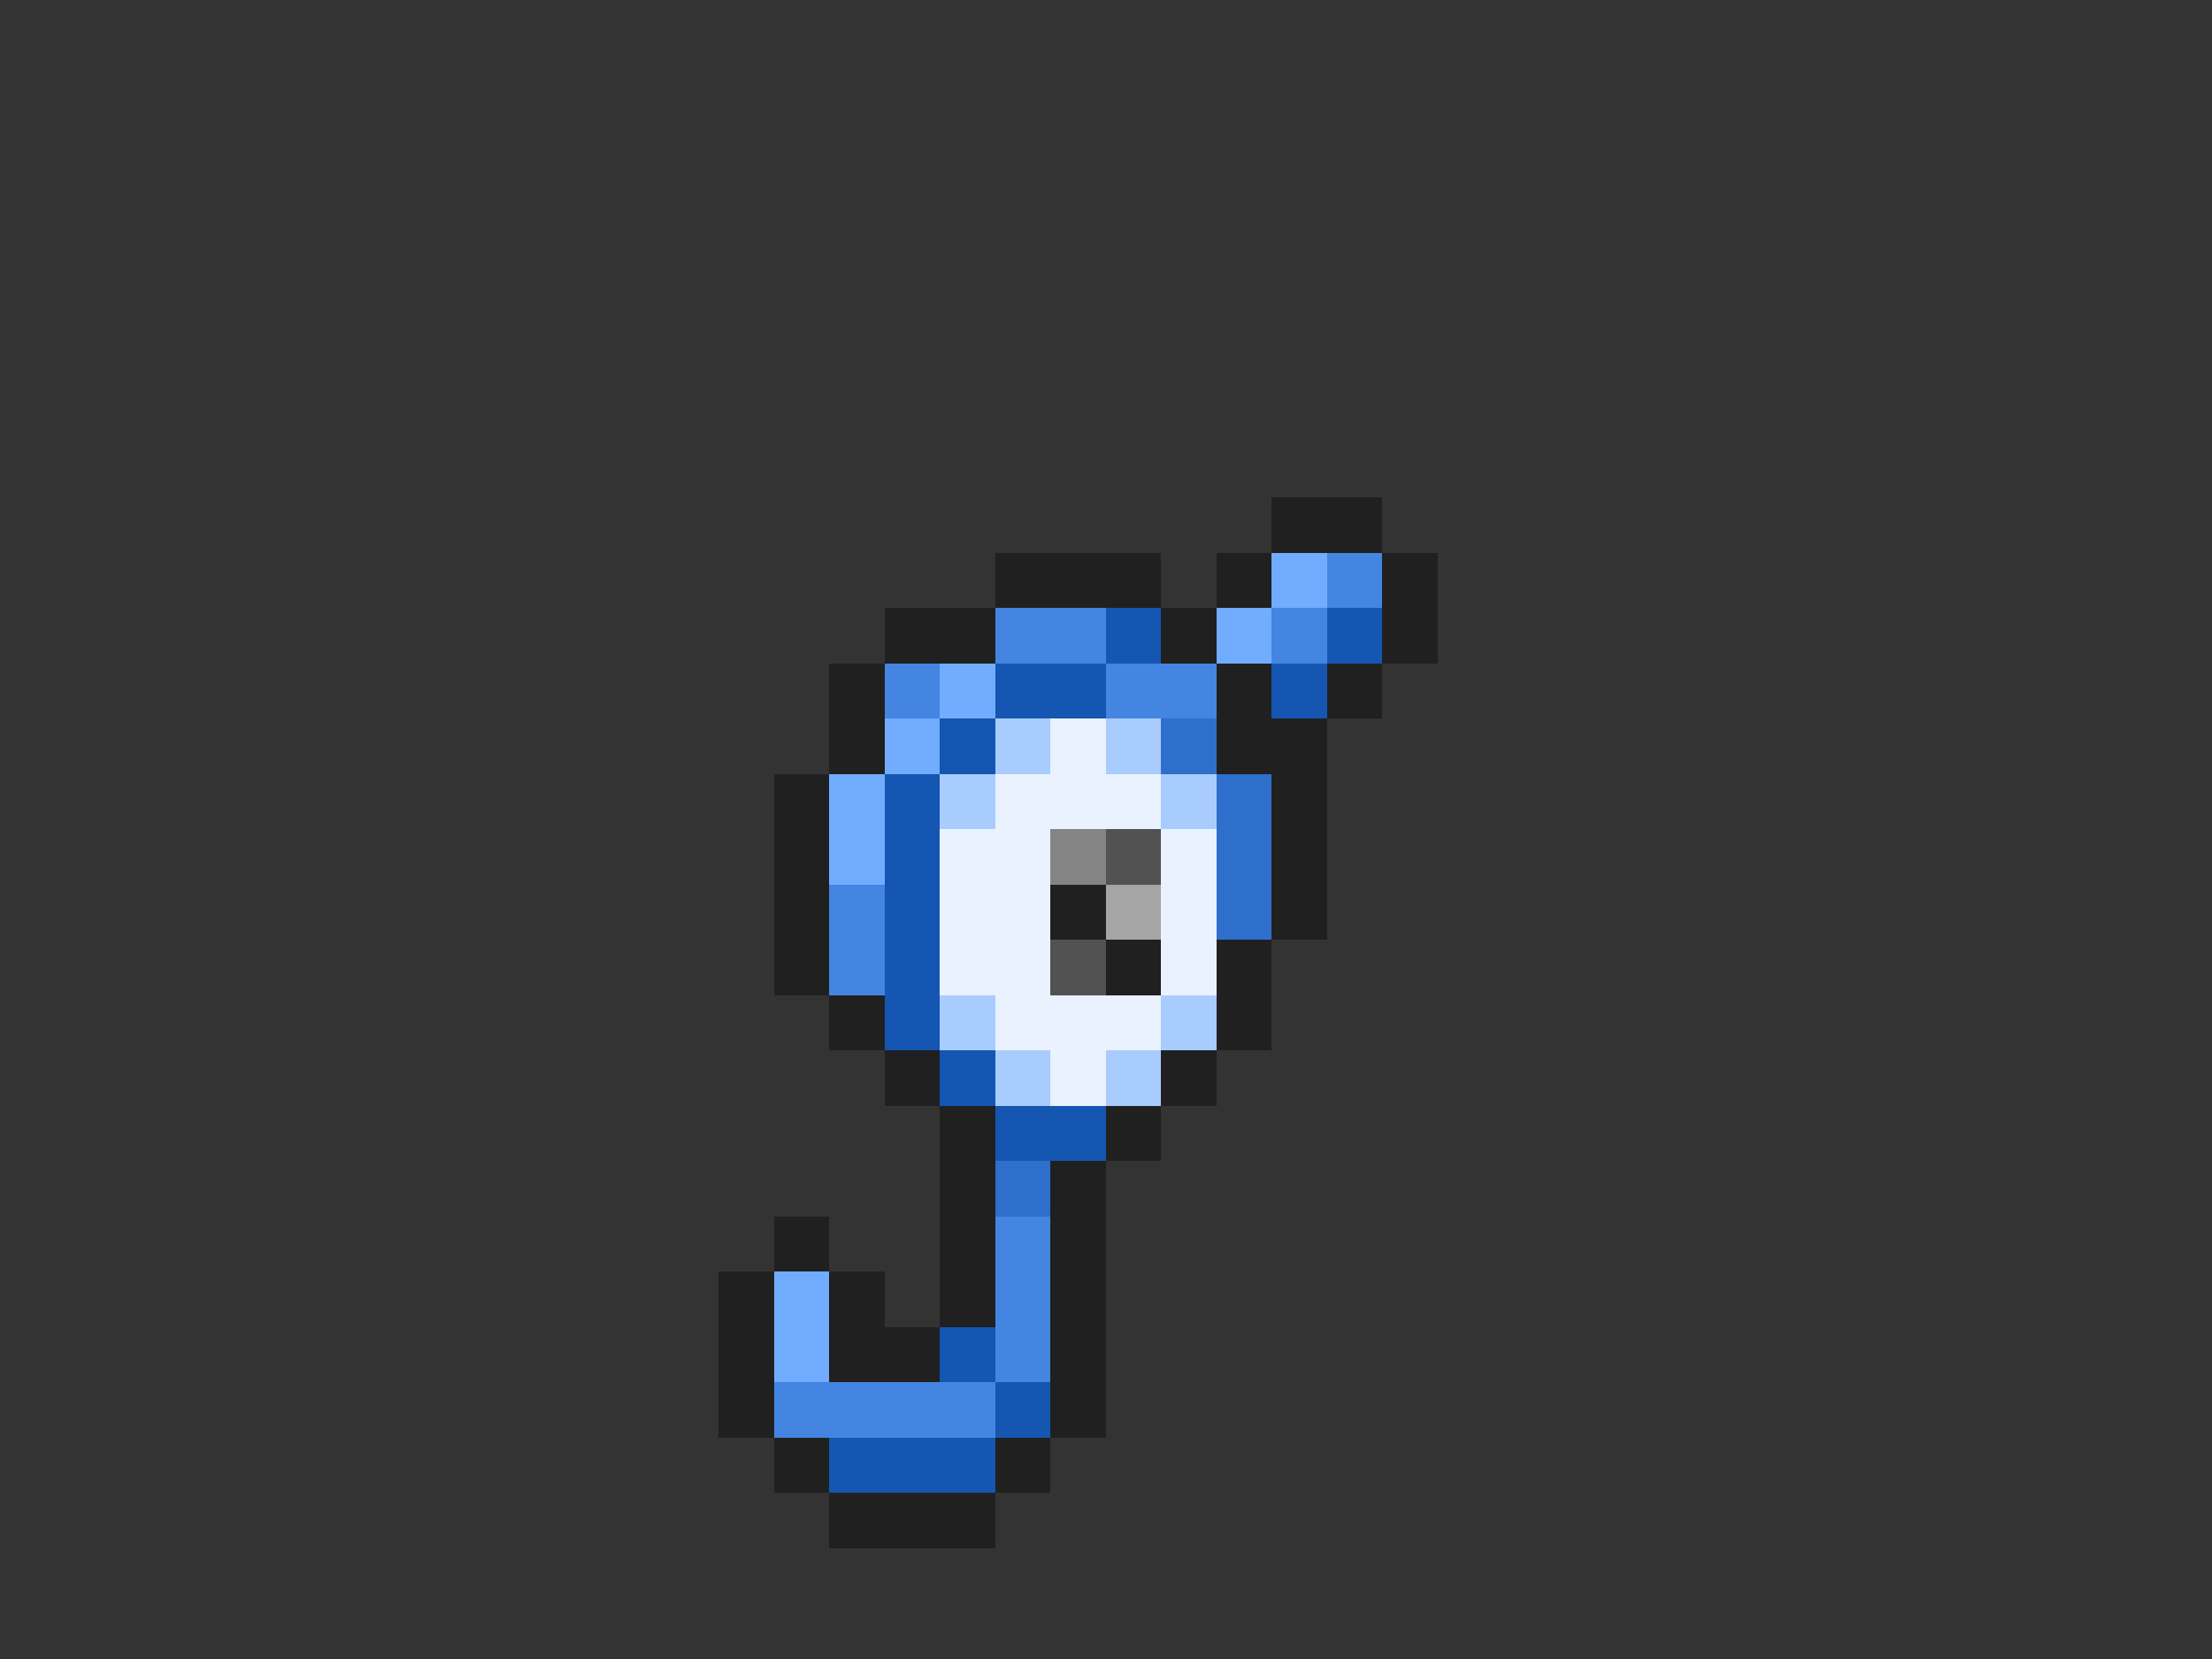 <svg xmlns="http://www.w3.org/2000/svg" viewBox="0 -0.5 40 30" shape-rendering="crispEdges">
<rect x="0" y="-0.5" width="40" height="30" fill="#333333" stroke="none"/>
<path stroke="#202020" d="M23 9h2M18 10h3M22 10h1M25 10h1M16 11h2M21 11h1M25 11h1M15 12h1M22 12h1M24 12h1M15 13h1M22 13h2M14 14h1M23 14h1M14 15h1M23 15h1M14 16h1M19 16h1M23 16h1M14 17h1M20 17h1M22 17h1M15 18h1M22 18h1M16 19h1M21 19h1M17 20h1M20 20h1M17 21h1M19 21h1M14 22h1M17 22h1M19 22h1M13 23h1M15 23h1M17 23h1M19 23h1M13 24h1M15 24h2M19 24h1M13 25h1M19 25h1M14 26h1M18 26h1M15 27h3" />
<path stroke="#71acff" d="M23 10h1M22 11h1M17 12h1M16 13h1M15 14h1M15 15h1M14 23h1M14 24h1" />
<path stroke="#4385e1" d="M24 10h1M18 11h2M23 11h1M16 12h1M20 12h2M15 16h1M15 17h1M18 22h1M18 23h1M18 24h1M14 25h4" />
<path stroke="#1456b2" d="M20 11h1M24 11h1M18 12h2M23 12h1M17 13h1M16 14h1M16 15h1M16 16h1M16 17h1M16 18h1M17 19h1M18 20h2M17 24h1M18 25h1M15 26h3" />
<path stroke="#a9ccff" d="M18 13h1M20 13h1M17 14h1M21 14h1M17 18h1M21 18h1M18 19h1M20 19h1" />
<path stroke="#eaf2ff" d="M19 13h1M18 14h3M17 15h2M21 15h1M17 16h2M21 16h1M17 17h2M21 17h1M18 18h3M19 19h1" />
<path stroke="#2d6fcb" d="M21 13h1M22 14h1M22 15h1M22 16h1M18 21h1" />
<path stroke="#848484" d="M19 15h1" />
<path stroke="#525252" d="M20 15h1M19 17h1" />
<path stroke="#a5a5a5" d="M20 16h1" />
</svg>